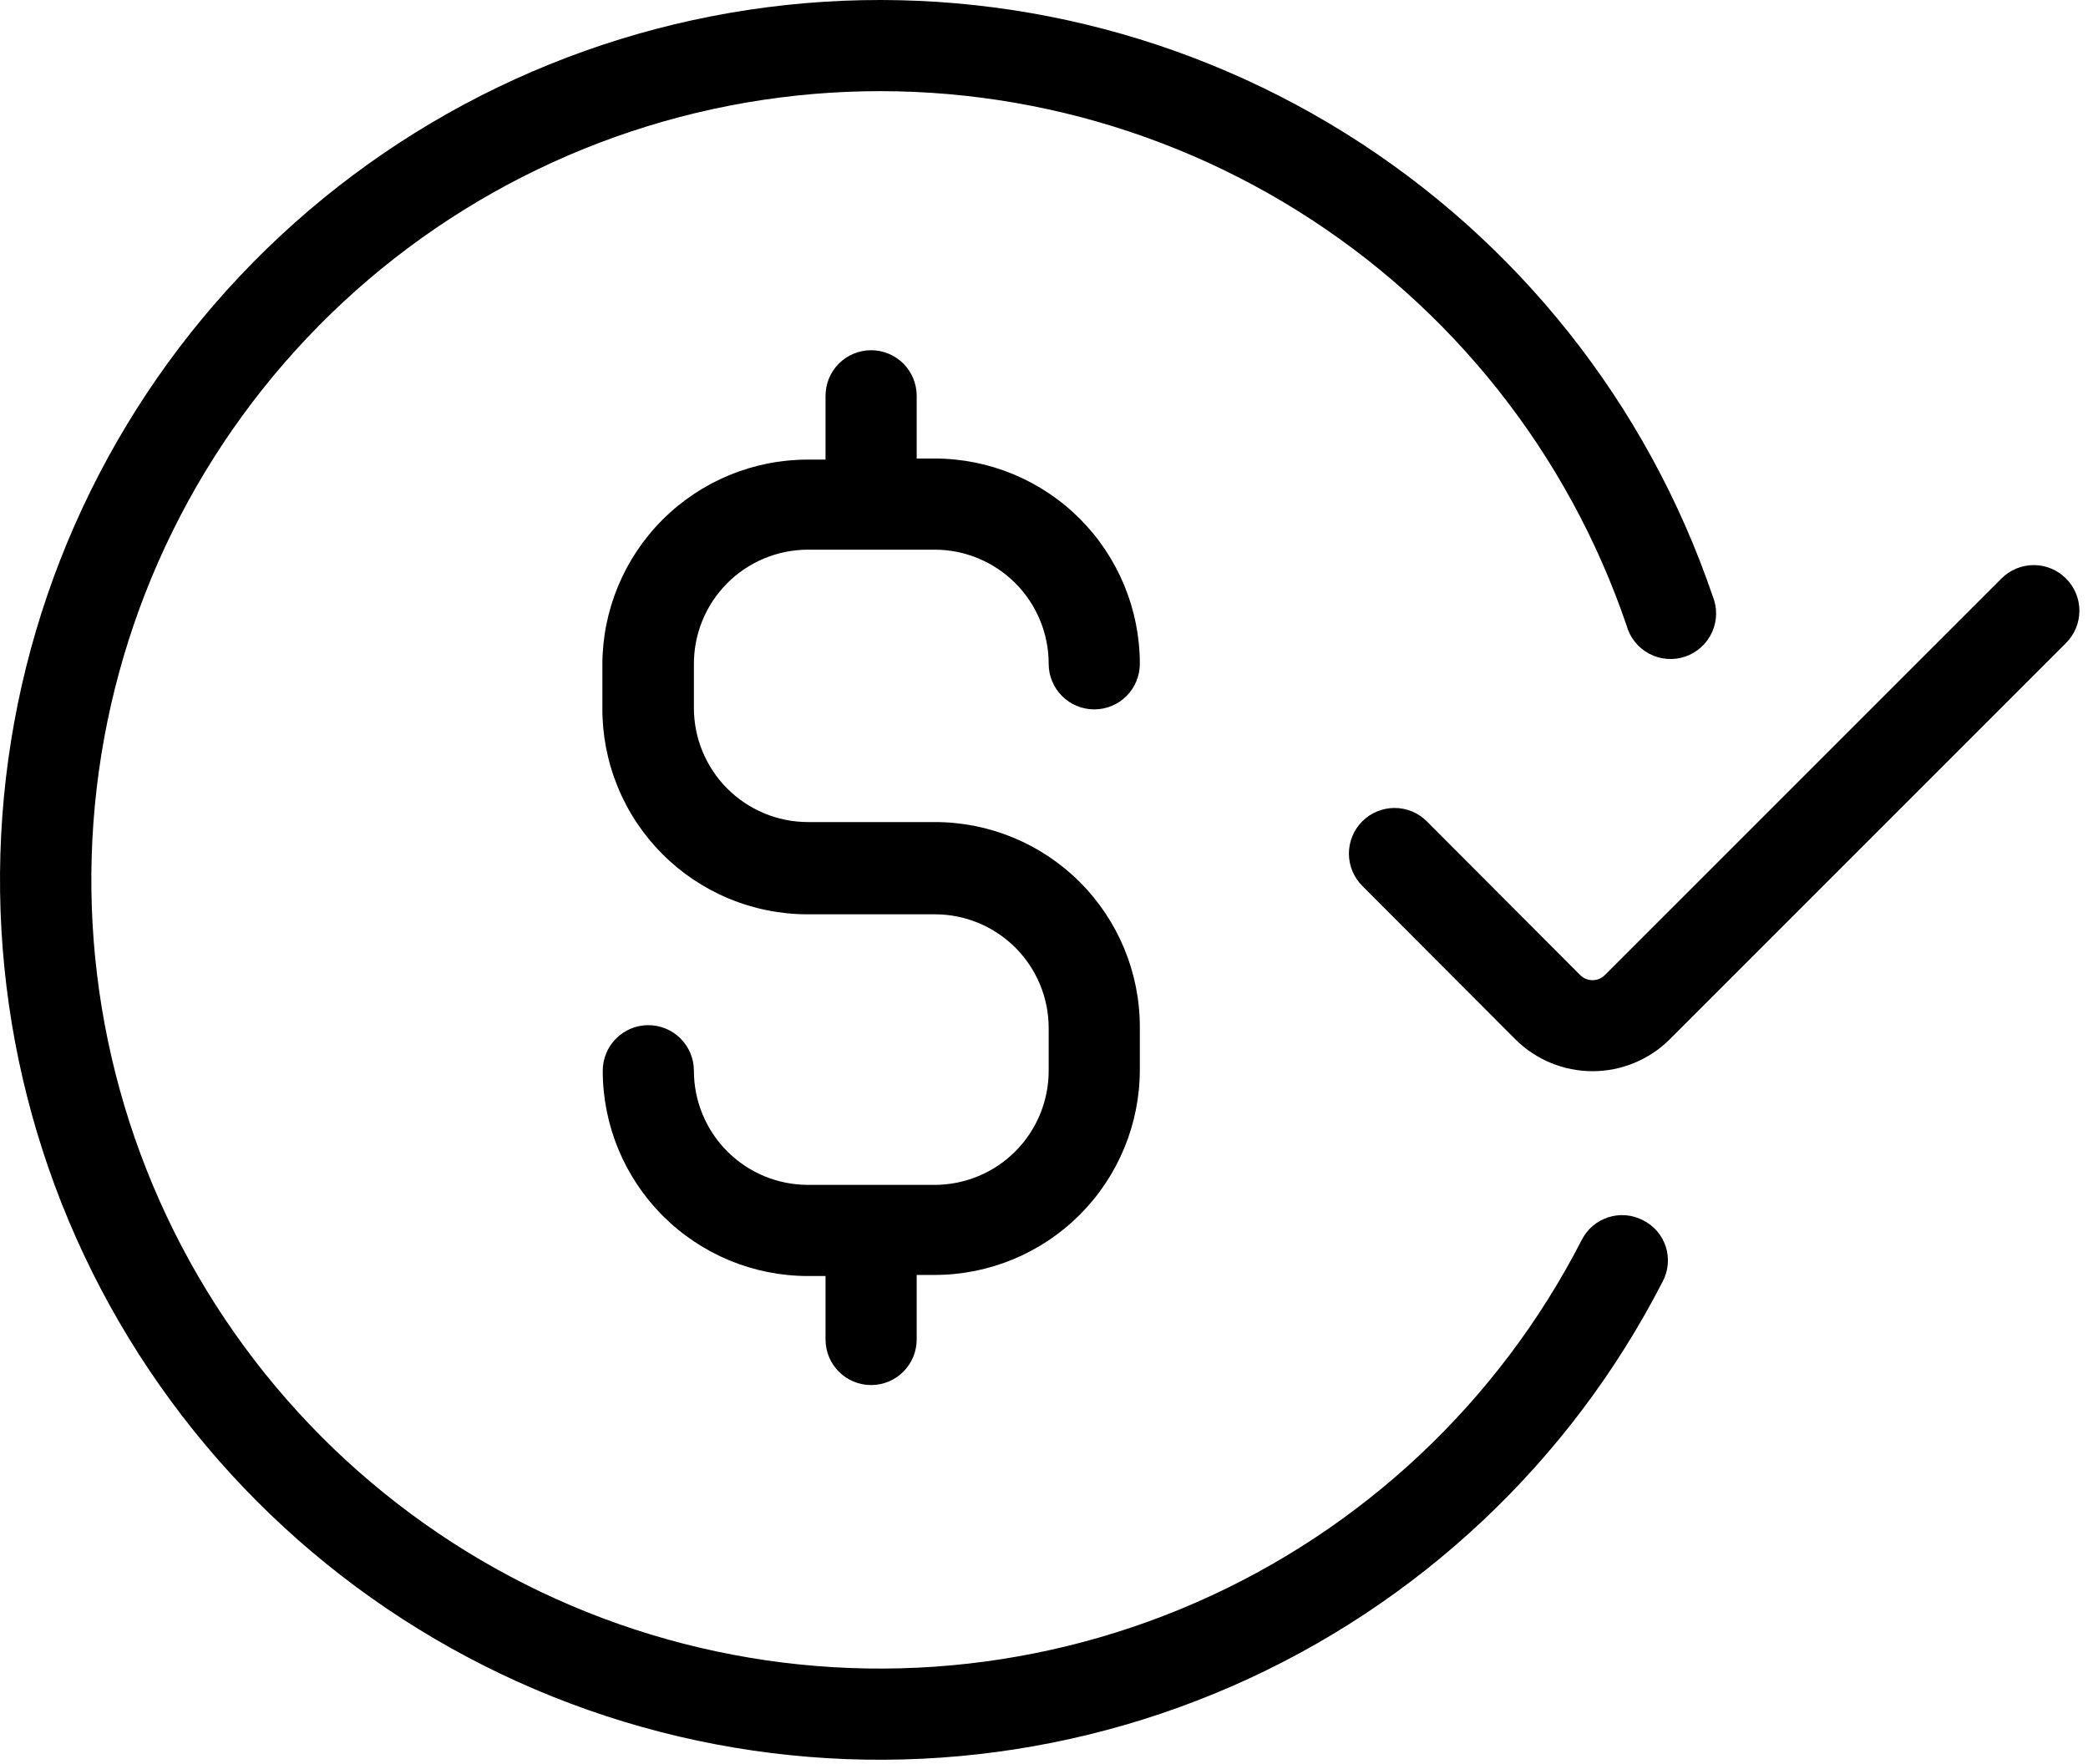<svg width="206" height="174" viewBox="0 0 206 174" fill="none" xmlns="http://www.w3.org/2000/svg">
<path d="M79.683 54.228H92.238C95.218 54.238 98.073 55.429 100.177 57.539C102.28 59.65 103.462 62.508 103.462 65.488C103.462 66.681 103.936 67.825 104.779 68.668C105.622 69.511 106.766 69.985 107.959 69.985C109.151 69.985 110.295 69.511 111.138 68.668C111.981 67.825 112.455 66.681 112.455 65.488C112.455 60.123 110.326 54.977 106.536 51.18C102.745 47.383 97.603 45.245 92.238 45.235H90.439V39.048C90.439 37.855 89.966 36.711 89.122 35.868C88.279 35.025 87.135 34.551 85.943 34.551C84.75 34.551 83.606 35.025 82.763 35.868C81.92 36.711 81.446 37.855 81.446 39.048V45.343H79.683C74.312 45.343 69.16 47.477 65.362 51.275C61.564 55.073 59.43 60.225 59.43 65.596V69.841C59.416 72.51 59.929 75.155 60.941 77.625C61.952 80.094 63.442 82.34 65.324 84.232C67.206 86.124 69.443 87.626 71.908 88.65C74.372 89.675 77.014 90.202 79.683 90.202H92.238C95.215 90.202 98.07 91.385 100.174 93.49C102.279 95.594 103.462 98.449 103.462 101.426V105.635C103.462 108.615 102.28 111.474 100.177 113.584C98.073 115.695 95.218 116.885 92.238 116.895H79.683C76.703 116.885 73.848 115.695 71.745 113.584C69.641 111.474 68.459 108.615 68.459 105.635C68.459 104.442 67.986 103.299 67.142 102.455C66.299 101.612 65.155 101.138 63.963 101.138C62.77 101.138 61.626 101.612 60.783 102.455C59.94 103.299 59.466 104.442 59.466 105.635C59.466 111 61.595 116.146 65.385 119.943C69.176 123.741 74.318 125.879 79.683 125.888H81.446V132.148C81.446 133.34 81.92 134.484 82.763 135.327C83.606 136.171 84.75 136.644 85.943 136.644C87.135 136.644 88.279 136.171 89.122 135.327C89.966 134.484 90.439 133.34 90.439 132.148V125.78H92.238C97.603 125.771 102.745 123.633 106.536 119.836C110.326 116.038 112.455 110.892 112.455 105.527V101.318C112.455 95.956 110.325 90.814 106.534 87.022C102.742 83.231 97.6 81.101 92.238 81.101H79.683C76.703 81.091 73.848 79.901 71.745 77.79C69.641 75.68 68.459 72.821 68.459 69.841V65.596C68.445 64.112 68.725 62.639 69.282 61.263C69.839 59.886 70.663 58.634 71.706 57.577C72.749 56.521 73.991 55.681 75.36 55.106C76.729 54.532 78.198 54.233 79.683 54.228Z" fill="black"/>
<path d="M162.096 120.384C161.572 120.111 161 119.945 160.411 119.895C159.823 119.845 159.23 119.912 158.668 120.093C158.106 120.273 157.585 120.564 157.136 120.947C156.687 121.331 156.319 121.8 156.052 122.327C147.86 138.293 134.401 150.936 117.954 158.116C101.508 165.296 83.086 166.57 65.808 161.723C48.529 156.877 33.457 146.207 23.145 131.521C12.832 116.835 7.912 99.037 9.218 81.139C10.525 63.242 17.977 46.346 30.313 33.313C42.65 20.281 59.111 11.913 76.91 9.627C94.709 7.341 112.751 11.277 127.98 20.769C143.21 30.261 154.69 44.725 160.477 61.711C160.64 62.303 160.922 62.856 161.307 63.335C161.691 63.814 162.17 64.209 162.713 64.495C163.256 64.782 163.852 64.955 164.464 65.002C165.076 65.05 165.692 64.972 166.273 64.772C166.854 64.573 167.387 64.257 167.841 63.843C168.295 63.43 168.66 62.928 168.912 62.368C169.165 61.808 169.3 61.202 169.309 60.588C169.318 59.974 169.202 59.364 168.967 58.797C162.508 39.849 149.698 23.716 132.707 13.13C115.716 2.544 95.589 -1.844 75.733 0.709C55.878 3.262 37.515 12.6 23.756 27.14C9.996 41.681 1.685 60.53 0.23 80.496C-1.225 100.462 4.265 120.317 15.772 136.698C27.278 153.08 44.093 164.981 63.368 170.386C82.644 175.791 103.195 174.367 121.541 166.356C139.887 158.345 154.901 144.239 164.038 126.428C164.316 125.905 164.487 125.332 164.539 124.743C164.592 124.153 164.526 123.559 164.345 122.995C164.163 122.432 163.871 121.91 163.485 121.462C163.099 121.013 162.626 120.647 162.096 120.384Z" fill="black"/>
<path d="M203.83 57.071C203.412 56.652 202.916 56.32 202.37 56.093C201.824 55.866 201.238 55.75 200.646 55.75C200.055 55.75 199.469 55.866 198.923 56.093C198.377 56.32 197.88 56.652 197.463 57.071L158.323 96.21C158.001 96.524 157.568 96.7 157.118 96.7C156.668 96.7 156.235 96.524 155.913 96.21L140.768 81.029C139.924 80.185 138.779 79.71 137.584 79.71C136.39 79.71 135.245 80.185 134.401 81.029C133.556 81.874 133.082 83.019 133.082 84.213C133.082 85.407 133.556 86.552 134.401 87.397L149.546 102.577C151.565 104.566 154.285 105.68 157.118 105.68C159.952 105.68 162.672 104.566 164.691 102.577L203.83 63.438C204.249 63.02 204.581 62.524 204.808 61.978C205.034 61.431 205.151 60.846 205.151 60.254C205.151 59.663 205.034 59.077 204.808 58.531C204.581 57.985 204.249 57.488 203.83 57.071Z" fill="black"/>
</svg>
